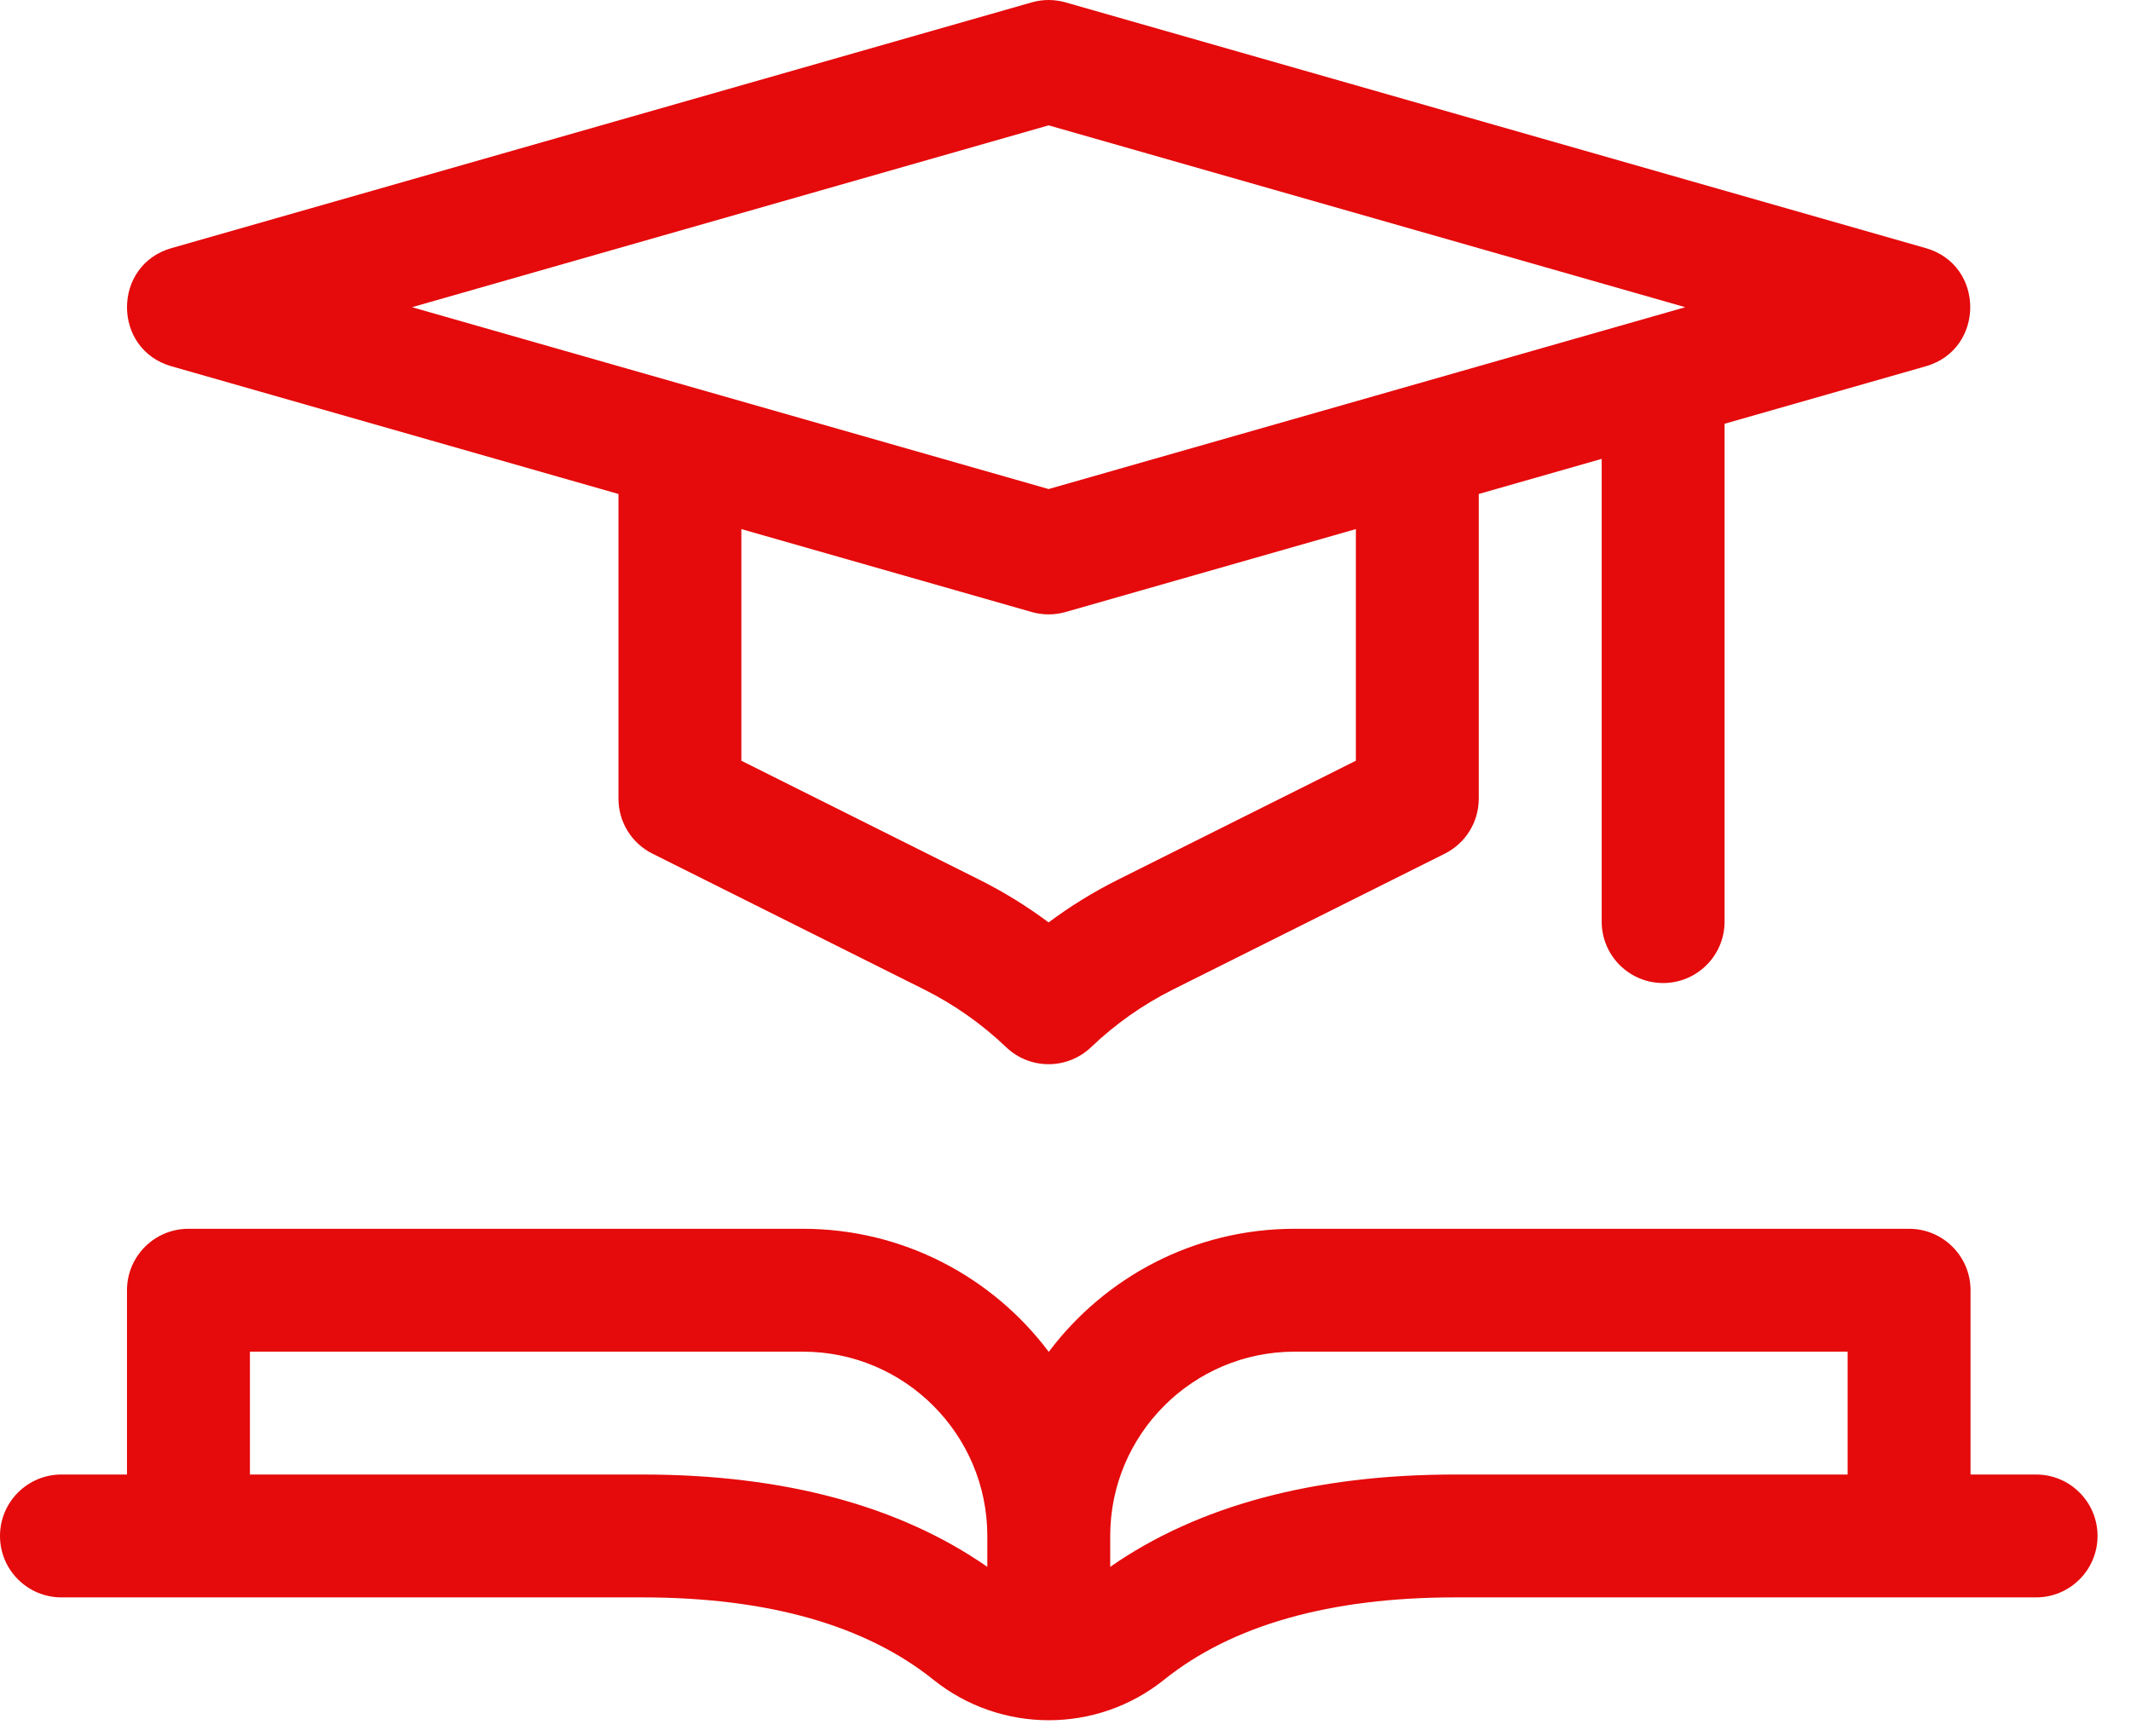 <svg width="54" height="44" viewBox="0 0 54 44" fill="none" xmlns="http://www.w3.org/2000/svg">
<path fill-rule="evenodd" clip-rule="evenodd" d="M15.672 12.52L4.344 9.283C2.842 8.854 2.844 6.717 4.344 6.289L26.145 0.06C26.424 -0.02 26.72 -0.02 27 0.06L48.801 6.289C50.303 6.718 50.3 8.855 48.801 9.283L43.701 10.74V23.358C43.701 24.218 43.004 24.915 42.144 24.915C41.284 24.915 40.587 24.218 40.587 23.358V11.63L37.472 12.52V20.243C37.472 20.833 37.139 21.372 36.612 21.636L29.725 25.079C28.962 25.461 28.263 25.953 27.648 26.541C27.046 27.116 26.098 27.116 25.496 26.541C24.881 25.953 24.182 25.461 23.419 25.079L16.533 21.636C16.005 21.372 15.672 20.833 15.672 20.243V12.52ZM28.333 22.294L34.358 19.281V13.41L27 15.512C26.719 15.592 26.423 15.591 26.145 15.512L18.786 13.41V19.281L24.812 22.294C25.431 22.604 26.02 22.966 26.572 23.379C27.124 22.966 27.713 22.604 28.333 22.294ZM42.705 7.786L26.572 3.177L10.44 7.786L26.572 12.395L42.705 7.786ZM49.934 37.372H51.595C52.455 37.372 53.152 38.069 53.152 38.929C53.152 39.789 52.455 40.486 51.595 40.486H36.876C33.706 40.486 31.224 41.188 29.498 42.573C27.784 43.949 25.349 43.934 23.653 42.573C21.927 41.188 19.445 40.486 16.276 40.486H1.557C0.697 40.486 0 39.789 0 38.929C0 38.069 0.697 37.372 1.557 37.372H3.218V32.701C3.218 31.841 3.915 31.144 4.775 31.144H20.347C22.891 31.144 25.154 32.37 26.576 34.263C27.998 32.37 30.26 31.144 32.805 31.144H48.377C49.236 31.144 49.934 31.841 49.934 32.701V37.372ZM6.333 37.372H16.276C19.852 37.372 22.788 38.16 25.019 39.712V38.929C25.019 36.353 22.923 34.258 20.347 34.258H6.333V37.372ZM28.133 38.929V39.712C30.364 38.16 33.3 37.372 36.876 37.372H46.819V34.258H32.805C30.229 34.258 28.133 36.353 28.133 38.929Z" fill="#E50A0B"/>
</svg>
